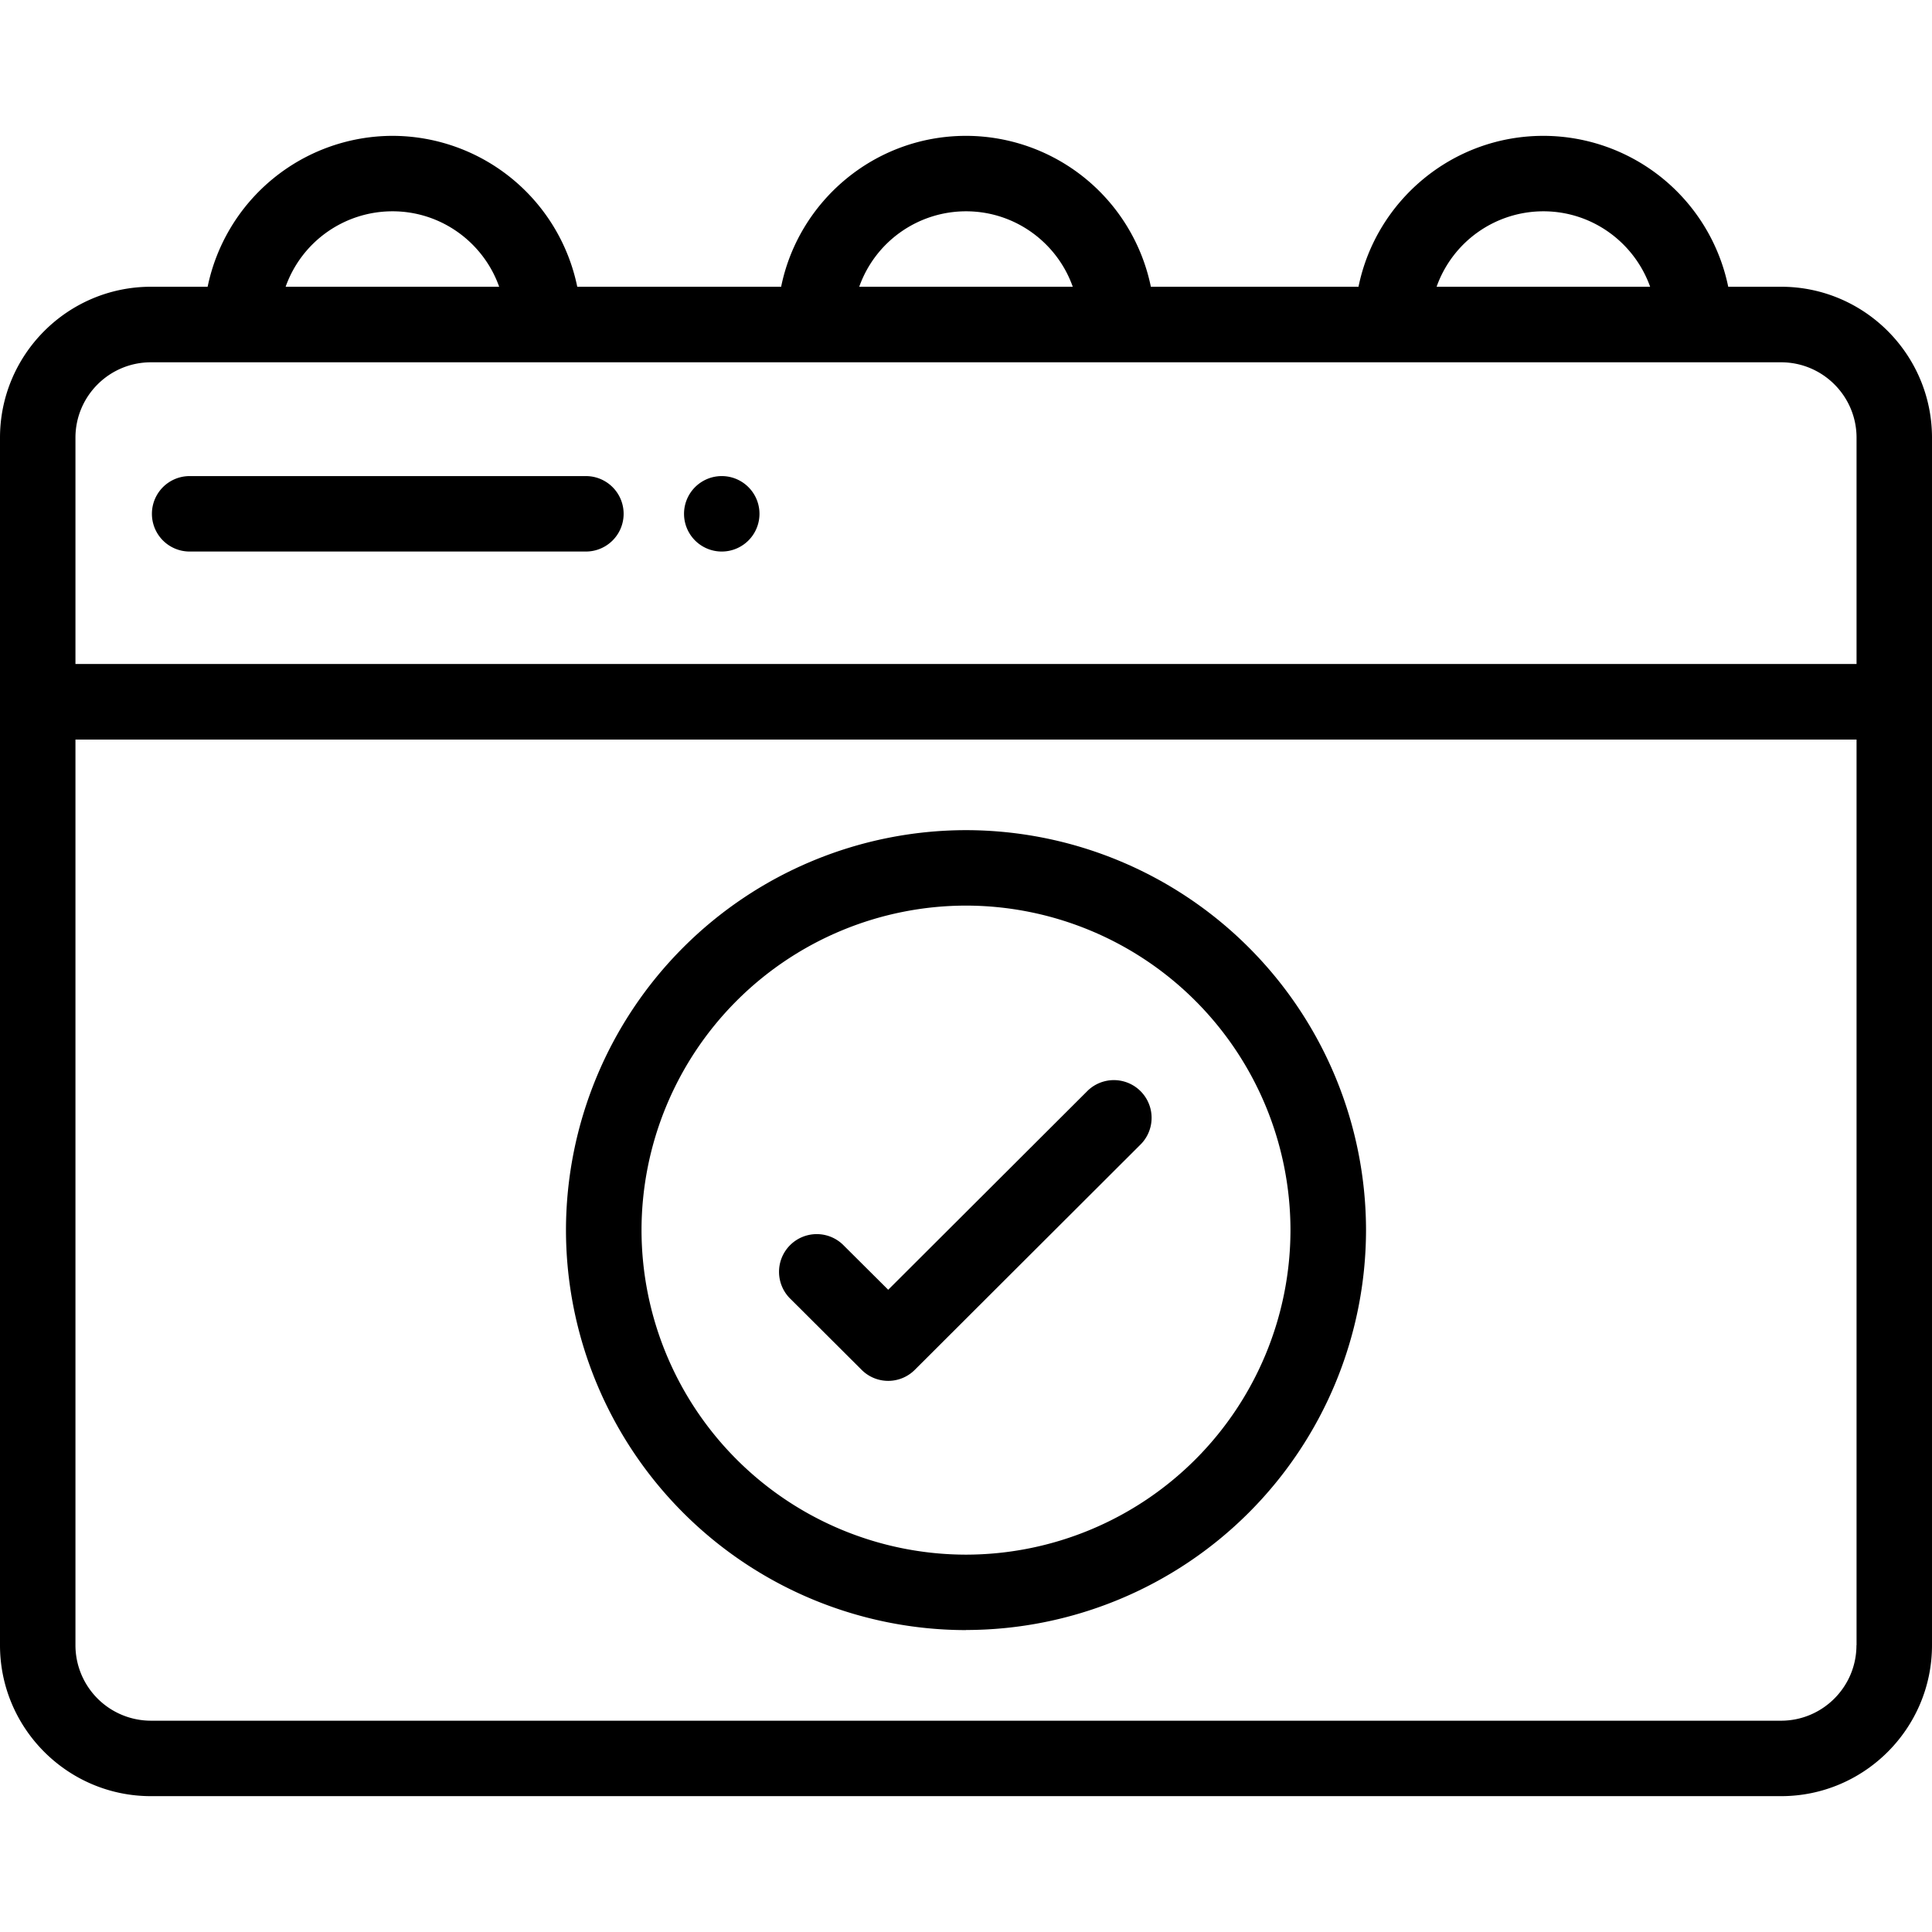 <svg width="19" height="19" viewBox="0 0 19 19" xmlns="http://www.w3.org/2000/svg"><path d="M17.516 2.82h-.52a1.858 1.858 0 0 0-1.818-1.484c-.896 0-1.646.638-1.818 1.484h-2.042A1.858 1.858 0 0 0 9.5 1.336c-.896 0-1.646.638-1.818 1.484H5.677A1.858 1.858 0 0 0 3.86 1.336 1.86 1.86 0 0 0 2.042 2.82h-.557C.666 2.82 0 3.486 0 4.305V16.18c0 .818.666 1.484 1.484 1.484h16.032c.818 0 1.484-.666 1.484-1.484V4.305c0-.819-.666-1.485-1.484-1.485zm-2.338-.742c.484 0 .896.31 1.05.742h-2.1a1.115 1.115 0 0 1 1.05-.742zm-5.678 0c.484 0 .897.31 1.05.742h-2.1a1.115 1.115 0 0 1 1.05-.742zm-5.64 0c.483 0 .896.31 1.049.742h-2.1a1.115 1.115 0 0 1 1.05-.742zM18.257 16.18c0 .41-.333.742-.742.742H1.484a.743.743 0 0 1-.742-.742V7.273h17.516v8.907zM.742 6.53V4.305c0-.41.333-.742.742-.742h16.032c.409 0 .742.332.742.742V6.53H.742z"/><path d="M5.762 5.424H1.865a.371.371 0 1 1 0-.742h3.897a.371.371 0 1 1 0 .742zm1.336 0a.371.371 0 0 1 0-.742.371.371 0 1 1 0 .742zM9.5 16.031a3.938 3.938 0 0 1-3.934-3.933A3.938 3.938 0 0 1 9.5 8.164a3.938 3.938 0 0 1 3.934 3.934A3.938 3.938 0 0 1 9.5 16.03zm0-7.125a3.195 3.195 0 0 0-3.191 3.192A3.195 3.195 0 0 0 9.5 15.289a3.195 3.195 0 0 0 3.191-3.191A3.195 3.195 0 0 0 9.5 8.906z"/><path d="M8.735 13.58a.37.37 0 0 1-.262-.109l-.696-.694a.371.371 0 1 1 .524-.525l.434.432 1.964-1.96a.371.371 0 0 1 .524.525l-2.226 2.222a.37.37 0 0 1-.262.109z"/></svg>
